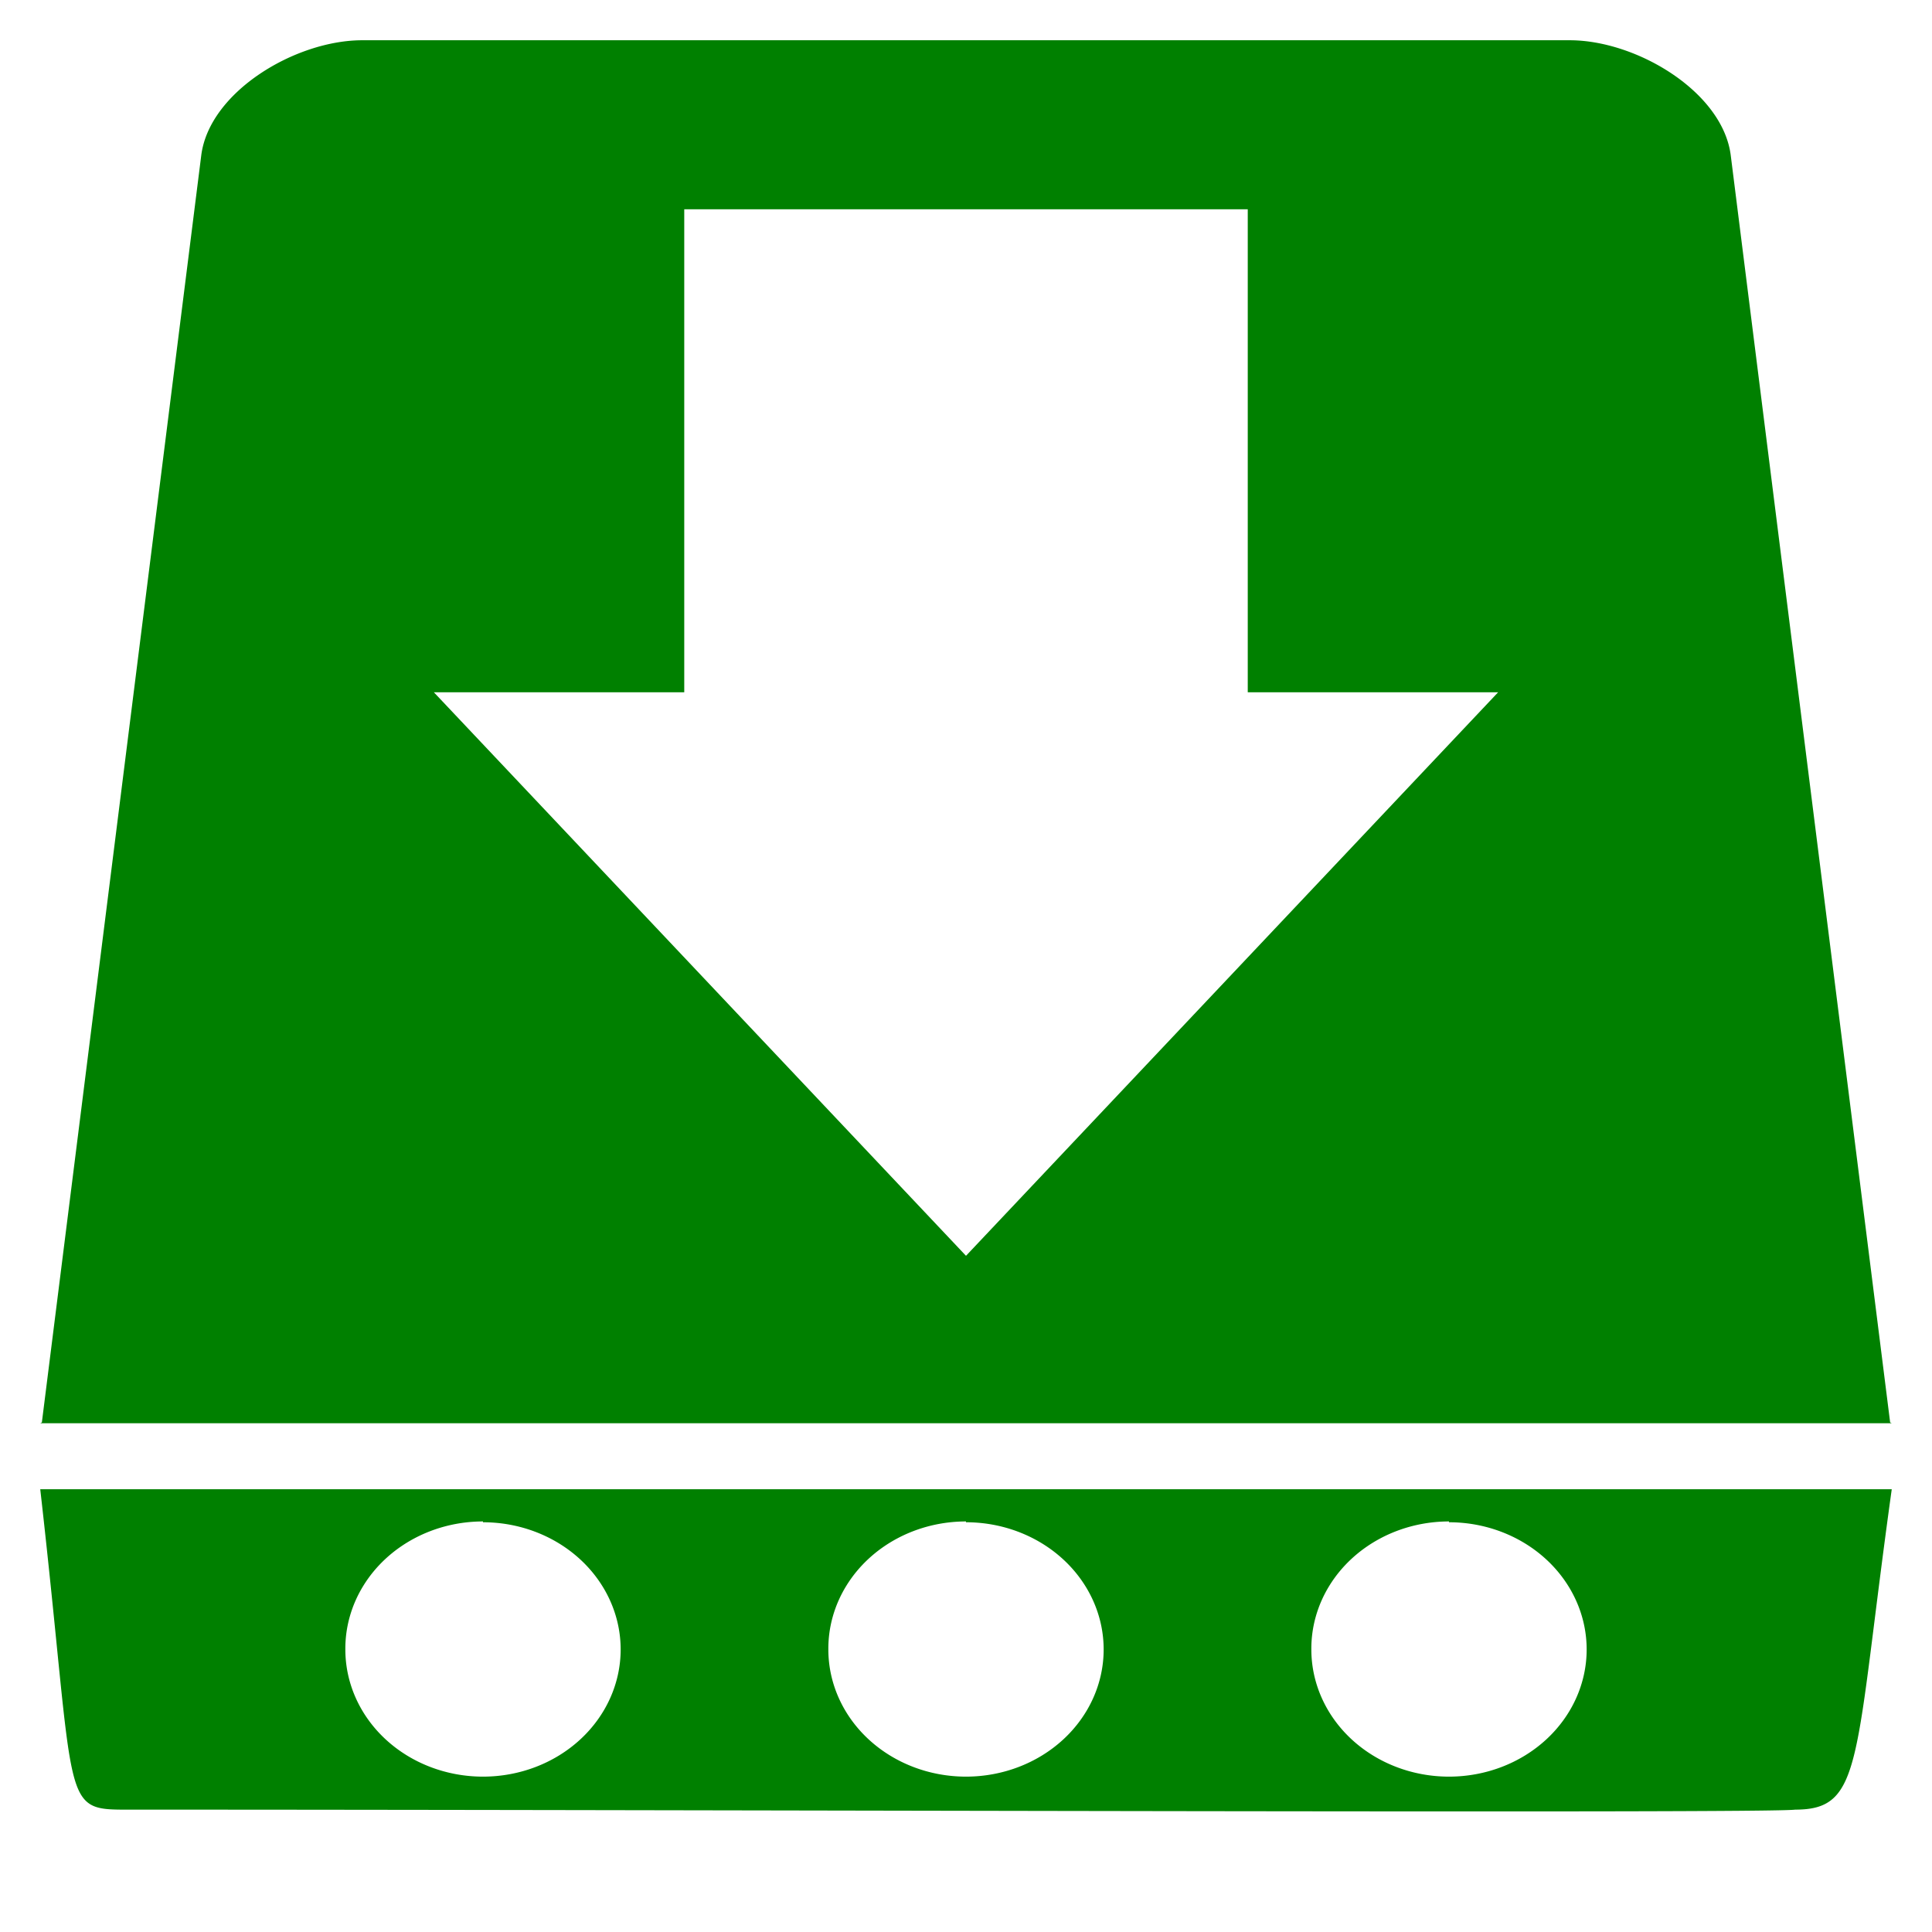 <svg xmlns="http://www.w3.org/2000/svg" version="1" viewBox="0 0 24 24"><path fill="green" d="M4.5.5c-.83 0-1.9.64-2 1.43L.52 17.67l-.02.01h23l-.02-.01L21.5 1.93c-.1-.79-1.17-1.43-2-1.43h-15zm4 2.1h7v6h3.11l-6.61 7-6.61-7H8.5v-6zm15 15.9H.5c.46 4.05.23 3.98 1.15 3.98 7.32 0 20.32.05 20.65 0 .85 0 .73-.6 1.2-3.98zM6 18.91a1.71 1.58 0 0 1 1.71 1.58A1.71 1.58 0 0 1 6 22.07a1.71 1.58 0 0 1-1.71-1.58A1.71 1.58 0 0 1 6 18.9zm6 0a1.71 1.58 0 0 1 1.71 1.58A1.71 1.58 0 0 1 12 22.07a1.71 1.58 0 0 1-1.71-1.58A1.71 1.58 0 0 1 12 18.9zm6 0a1.71 1.58 0 0 1 1.71 1.58A1.71 1.58 0 0 1 18 22.07a1.71 1.58 0 0 1-1.71-1.58A1.71 1.58 0 0 1 18 18.9z"/></svg>